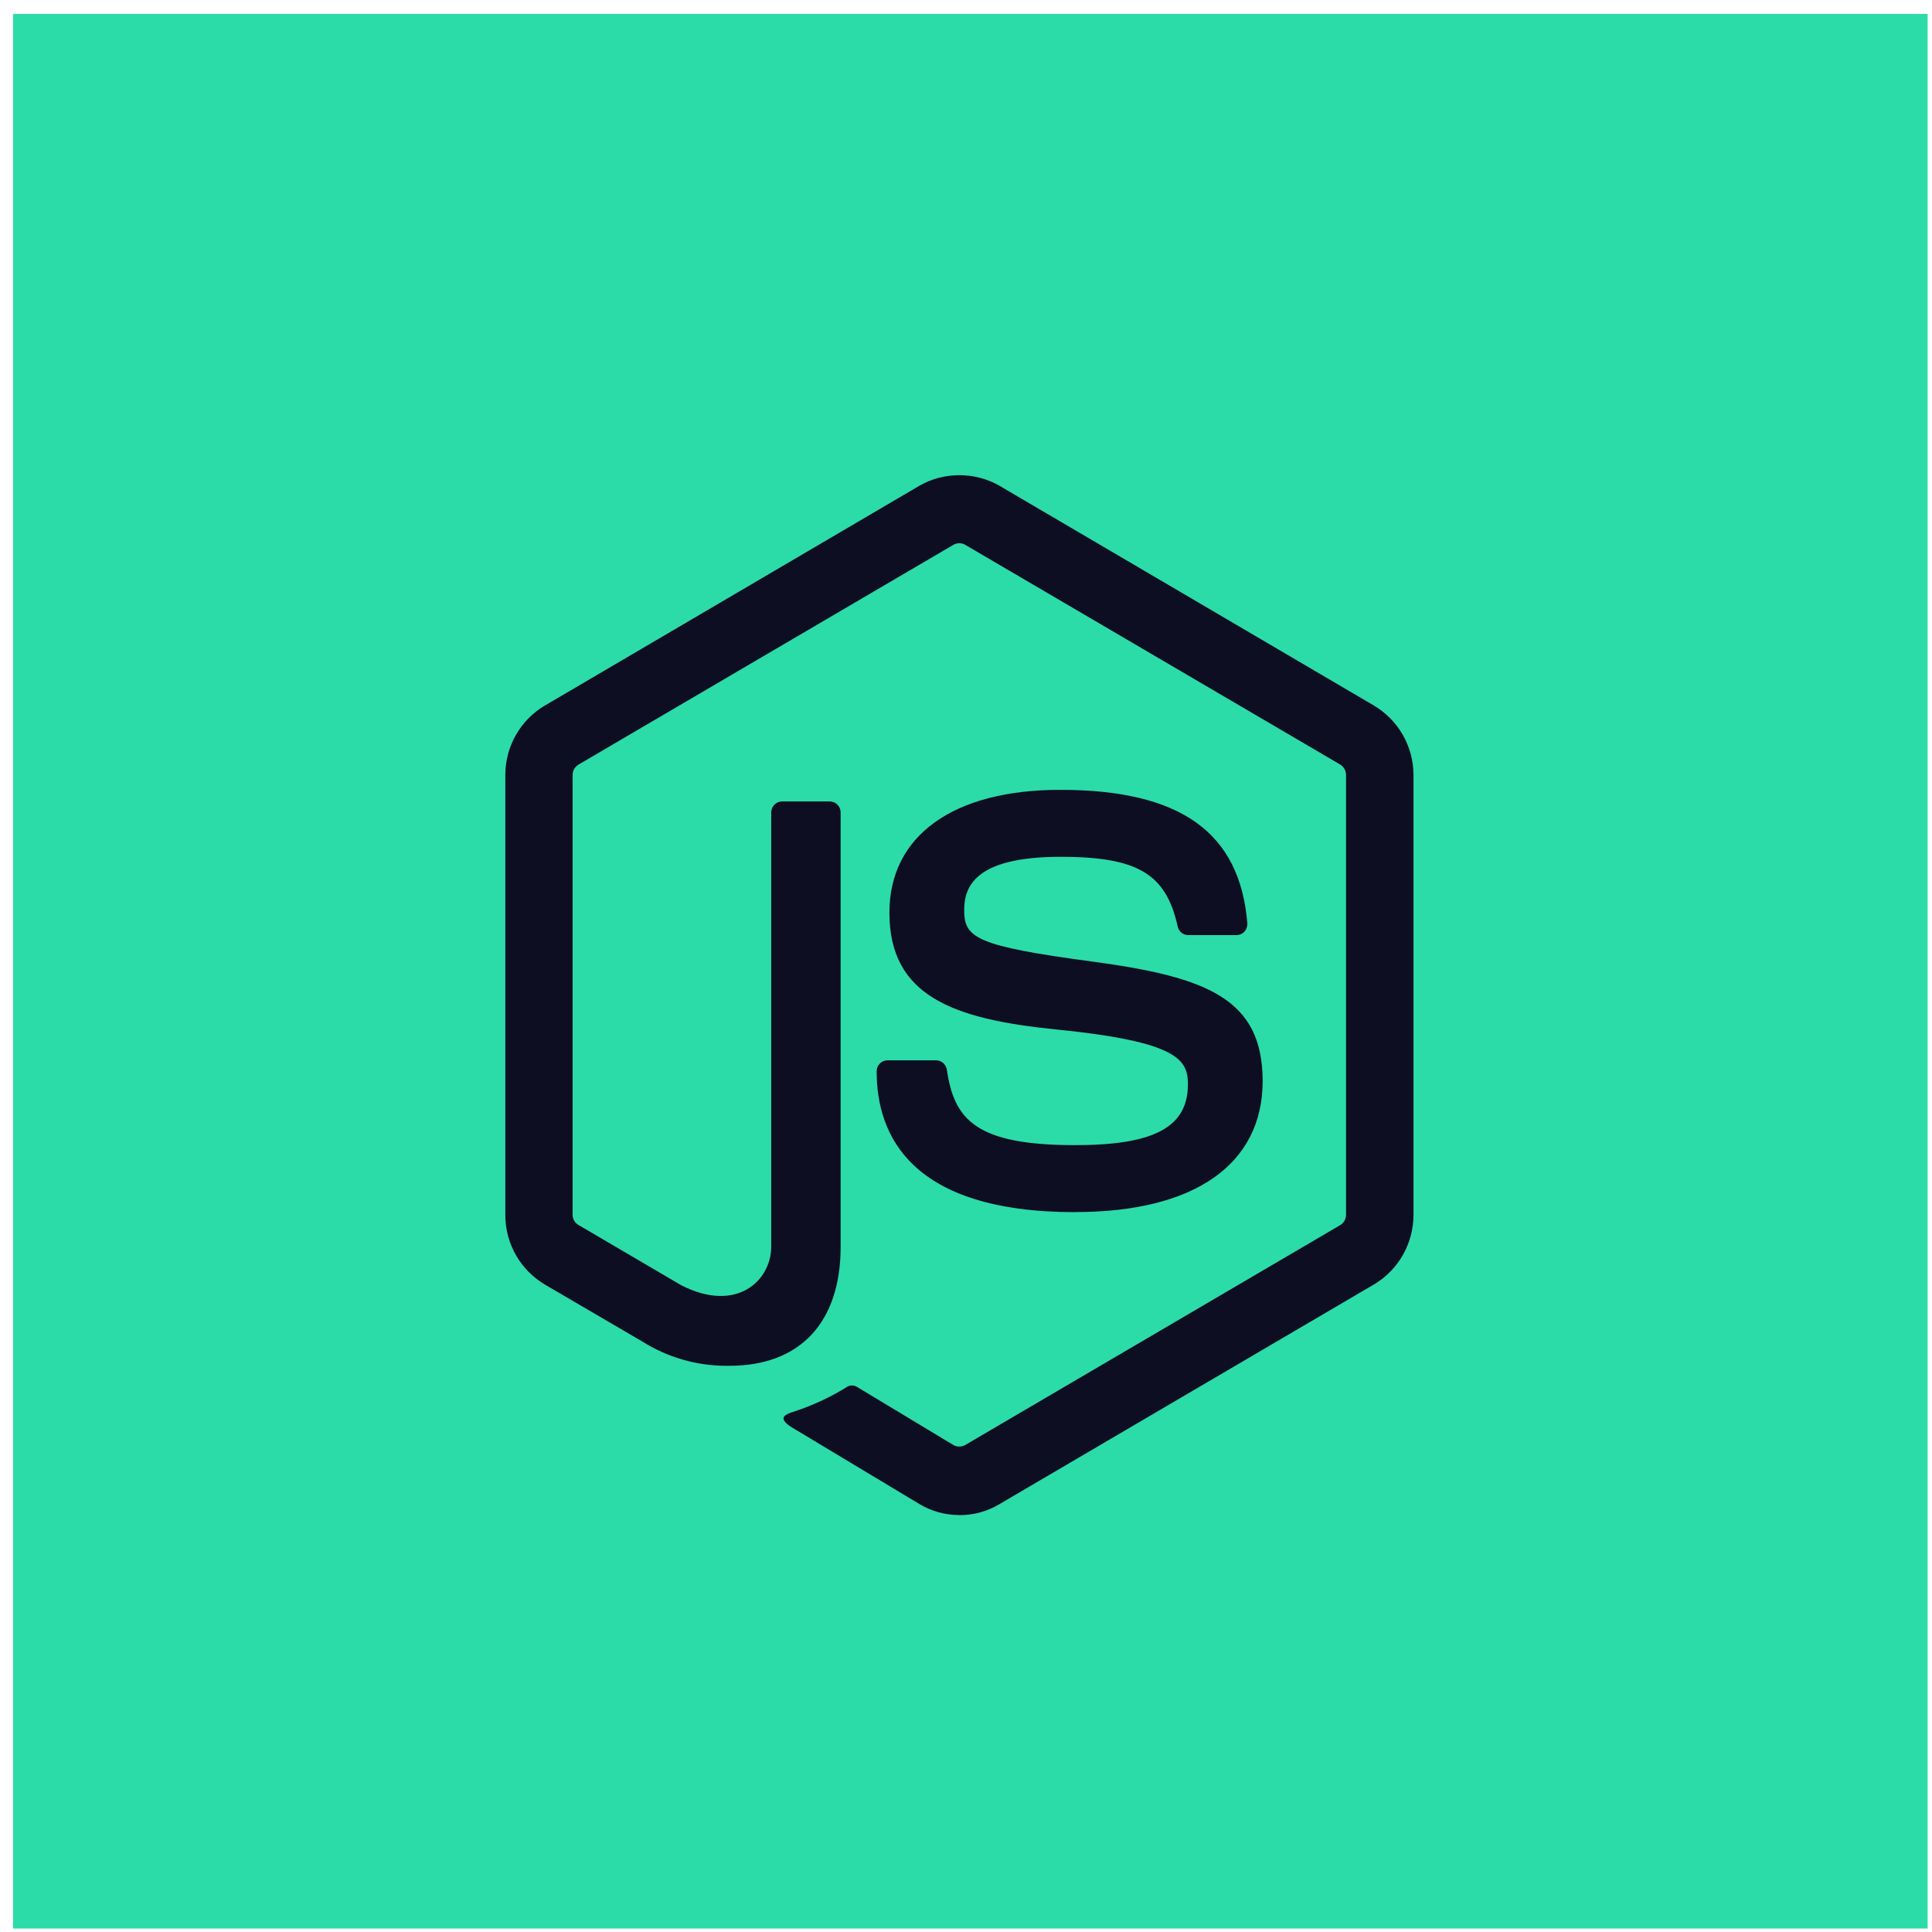 <?xml version="1.0" encoding="UTF-8"?> <svg xmlns="http://www.w3.org/2000/svg" width="111" height="111" viewBox="0 0 111 111" fill="none"> <rect x="0.749" y="0.801" width="110" height="110" fill="#2BDBA8"></rect> <path d="M55.117 87.044C55.115 87.044 55.112 87.044 55.11 87.044C54.279 87.044 53.502 86.817 52.835 86.419L52.857 86.431L45.657 82.106C44.583 81.494 45.108 81.28 45.461 81.153C46.701 80.757 47.78 80.244 48.775 79.614L48.716 79.649C48.785 79.617 48.863 79.599 48.947 79.599C49.059 79.599 49.165 79.634 49.253 79.694L49.251 79.691L54.781 83.025C54.877 83.077 54.992 83.11 55.115 83.11C55.237 83.11 55.352 83.077 55.453 83.023L55.448 83.025L77.007 70.384C77.205 70.26 77.335 70.041 77.335 69.792C77.335 69.789 77.335 69.789 77.335 69.787V44.523C77.333 44.271 77.2 44.05 77.002 43.928L76.999 43.925L55.448 31.297C55.352 31.242 55.237 31.21 55.117 31.21C54.997 31.21 54.882 31.242 54.781 31.299L54.784 31.297L33.237 43.928C33.034 44.05 32.899 44.271 32.897 44.525V69.794C32.897 70.046 33.032 70.262 33.233 70.377L33.235 70.379L39.143 73.845C42.347 75.474 44.309 73.556 44.309 71.632V46.679C44.309 46.33 44.588 46.047 44.931 46.047H44.938H47.672H47.674C48.018 46.047 48.297 46.328 48.297 46.679V71.632C48.297 75.977 45.968 78.469 41.913 78.469C41.864 78.469 41.808 78.471 41.752 78.471C39.974 78.471 38.315 77.961 36.907 77.077L31.294 73.795C29.93 72.979 29.033 71.497 29.033 69.799V44.525C29.036 42.832 29.935 41.356 31.274 40.554L31.296 40.542L52.857 27.888C53.511 27.517 54.291 27.301 55.122 27.301C55.953 27.301 56.735 27.52 57.412 27.901L57.387 27.888L78.946 40.542C80.306 41.356 81.204 42.832 81.209 44.525V69.797C81.206 71.492 80.306 72.974 78.965 73.781L78.943 73.793L57.39 86.436C56.742 86.822 55.963 87.049 55.129 87.049C55.124 87.049 55.117 87.049 55.112 87.049L55.117 87.044Z" fill="#0E0E23"></path> <path d="M61.778 69.642C52.345 69.642 50.367 65.245 50.367 61.553V61.55C50.367 61.202 50.644 60.92 50.987 60.92H50.992H53.779H53.782C54.093 60.92 54.35 61.152 54.399 61.453V61.456C54.819 64.339 56.074 65.793 61.778 65.793C66.321 65.793 68.25 64.75 68.25 62.302C68.25 60.89 67.704 59.845 60.646 59.142C54.748 58.545 51.1 57.225 51.1 52.432C51.1 48.016 54.767 45.379 60.906 45.379C67.814 45.379 71.231 47.814 71.663 53.038C71.665 53.055 71.665 53.075 71.665 53.092C71.665 53.443 71.386 53.725 71.043 53.725H68.265C67.971 53.725 67.723 53.513 67.662 53.232V53.227C66.99 50.194 65.358 49.226 60.93 49.226C55.971 49.226 55.395 50.981 55.395 52.293C55.395 53.887 56.076 54.35 62.771 55.248C69.395 56.14 72.543 57.397 72.543 62.125C72.533 66.903 68.618 69.637 61.786 69.637L61.778 69.642Z" fill="#0E0E23"></path> </svg> 